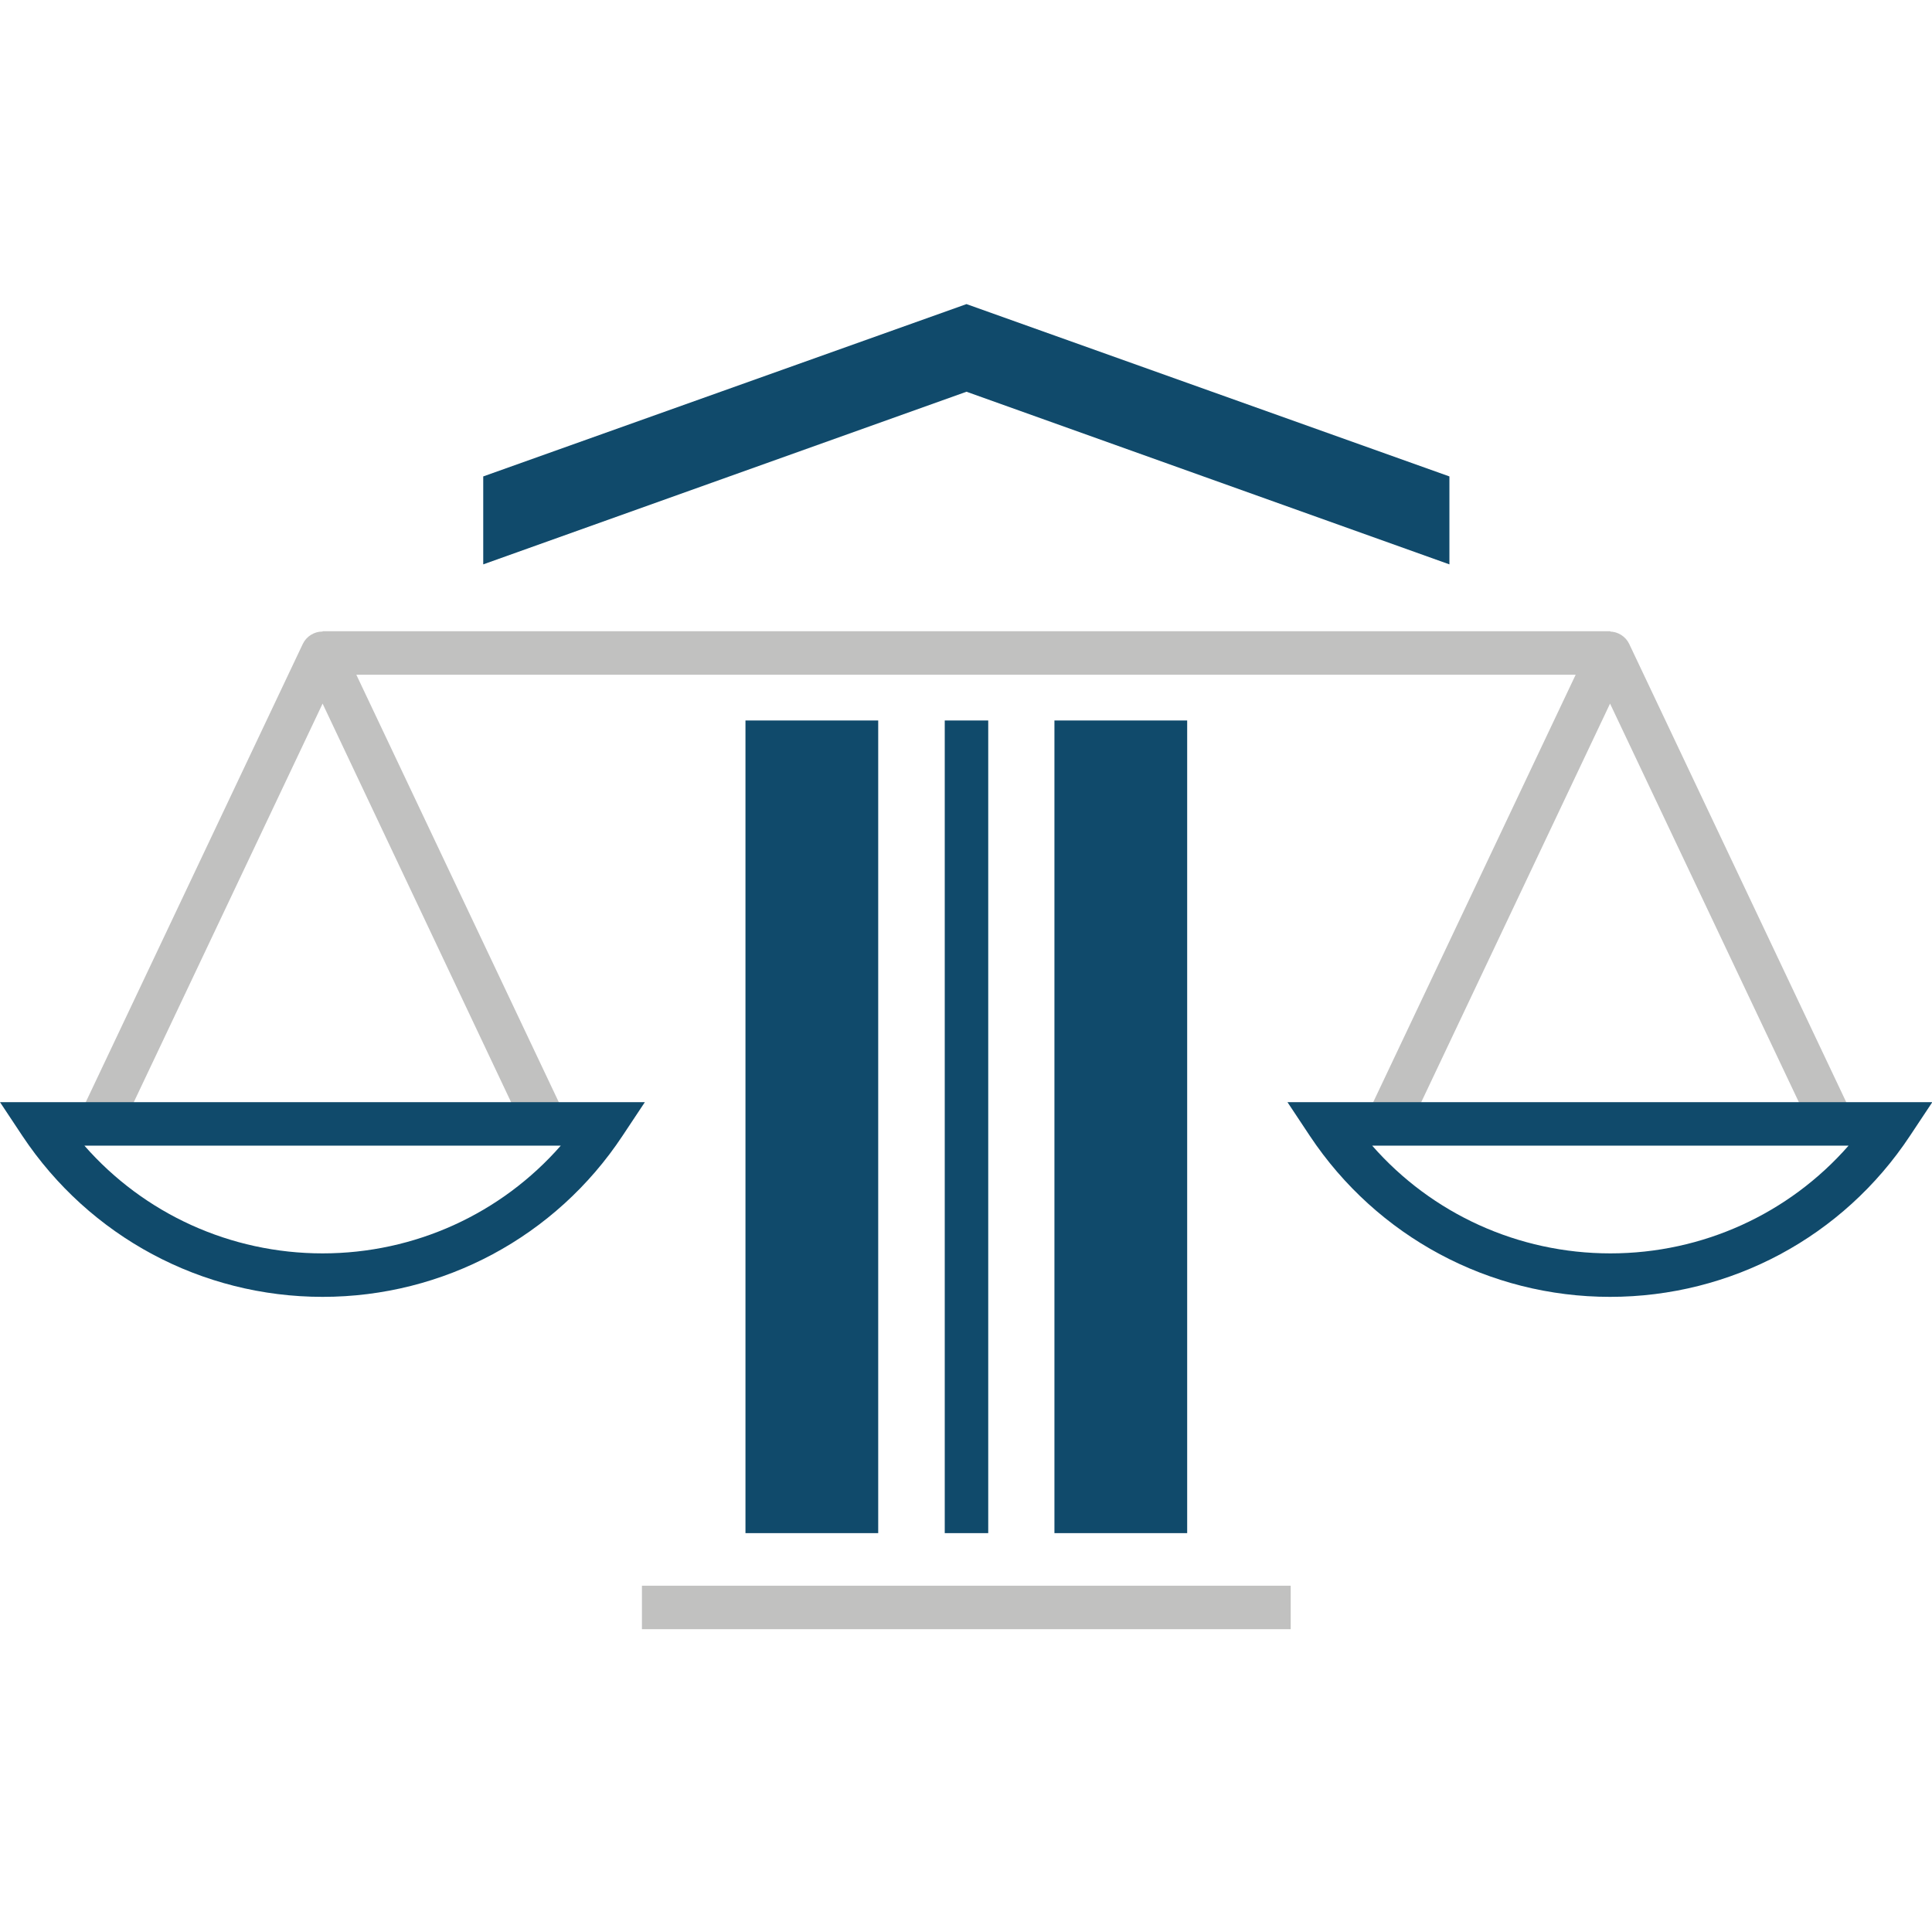 <svg width="75" height="75" viewBox="0 0 75 75" fill="none" xmlns="http://www.w3.org/2000/svg">
<g clip-path="url(#clip0)">
<path d="M34.092 27.969H28.939V59.516H34.092V27.969Z" fill="#104A6B"/>
<path d="M38.363 27.969H36.675V59.516H38.363V27.969Z" fill="#104A6B"/>
<path d="M46.086 27.969H40.933V59.516H46.086V27.969Z" fill="#104A6B"/>
<path d="M62.515 24.504H12.523V26.193H62.515V24.504Z" fill="#C1C1C0"/>
<path d="M20.233 43.617L12.523 27.314L4.8 43.617L3.276 42.898L11.755 24.996C11.893 24.706 12.195 24.517 12.511 24.517C12.825 24.517 13.128 24.706 13.266 24.996L21.745 42.898L20.233 43.617Z" fill="#C1C1C0"/>
<path d="M12.523 50.344C7.836 50.344 3.477 48.014 0.869 44.095L0 42.785H25.034L24.164 44.095C21.569 48.014 17.21 50.344 12.523 50.344ZM3.276 44.473C5.594 47.119 8.945 48.656 12.523 48.656C16.101 48.656 19.452 47.119 21.77 44.473H3.276Z" fill="#104A6B"/>
<path d="M70.225 43.617L62.502 27.314L54.779 43.617L53.255 42.898L61.734 24.996C61.872 24.706 62.175 24.517 62.489 24.517C62.804 24.517 63.107 24.706 63.245 24.996L71.724 42.898L70.225 43.617Z" fill="#C1C1C0"/>
<path d="M62.502 50.344C57.815 50.344 53.456 48.014 50.848 44.095L49.979 42.785H75.013L74.143 44.095C71.548 48.014 67.201 50.344 62.502 50.344ZM53.267 44.473C55.585 47.119 58.937 48.656 62.515 48.656C66.093 48.656 69.444 47.119 71.762 44.473H53.267Z" fill="#104A6B"/>
<path d="M56.266 21.909L37.519 15.207L18.759 21.909V20.196V18.495L37.519 11.805L56.266 18.495V20.196V21.909Z" fill="#104A6B"/>
<path d="M50.105 61.557H24.92V63.245H50.105V61.557Z" fill="#C1C1C0"/>
</g>
<defs>
<clipPath id="clip0">
<rect width="75" height="75" fill="white"/>
</clipPath>
</defs>
</svg>
